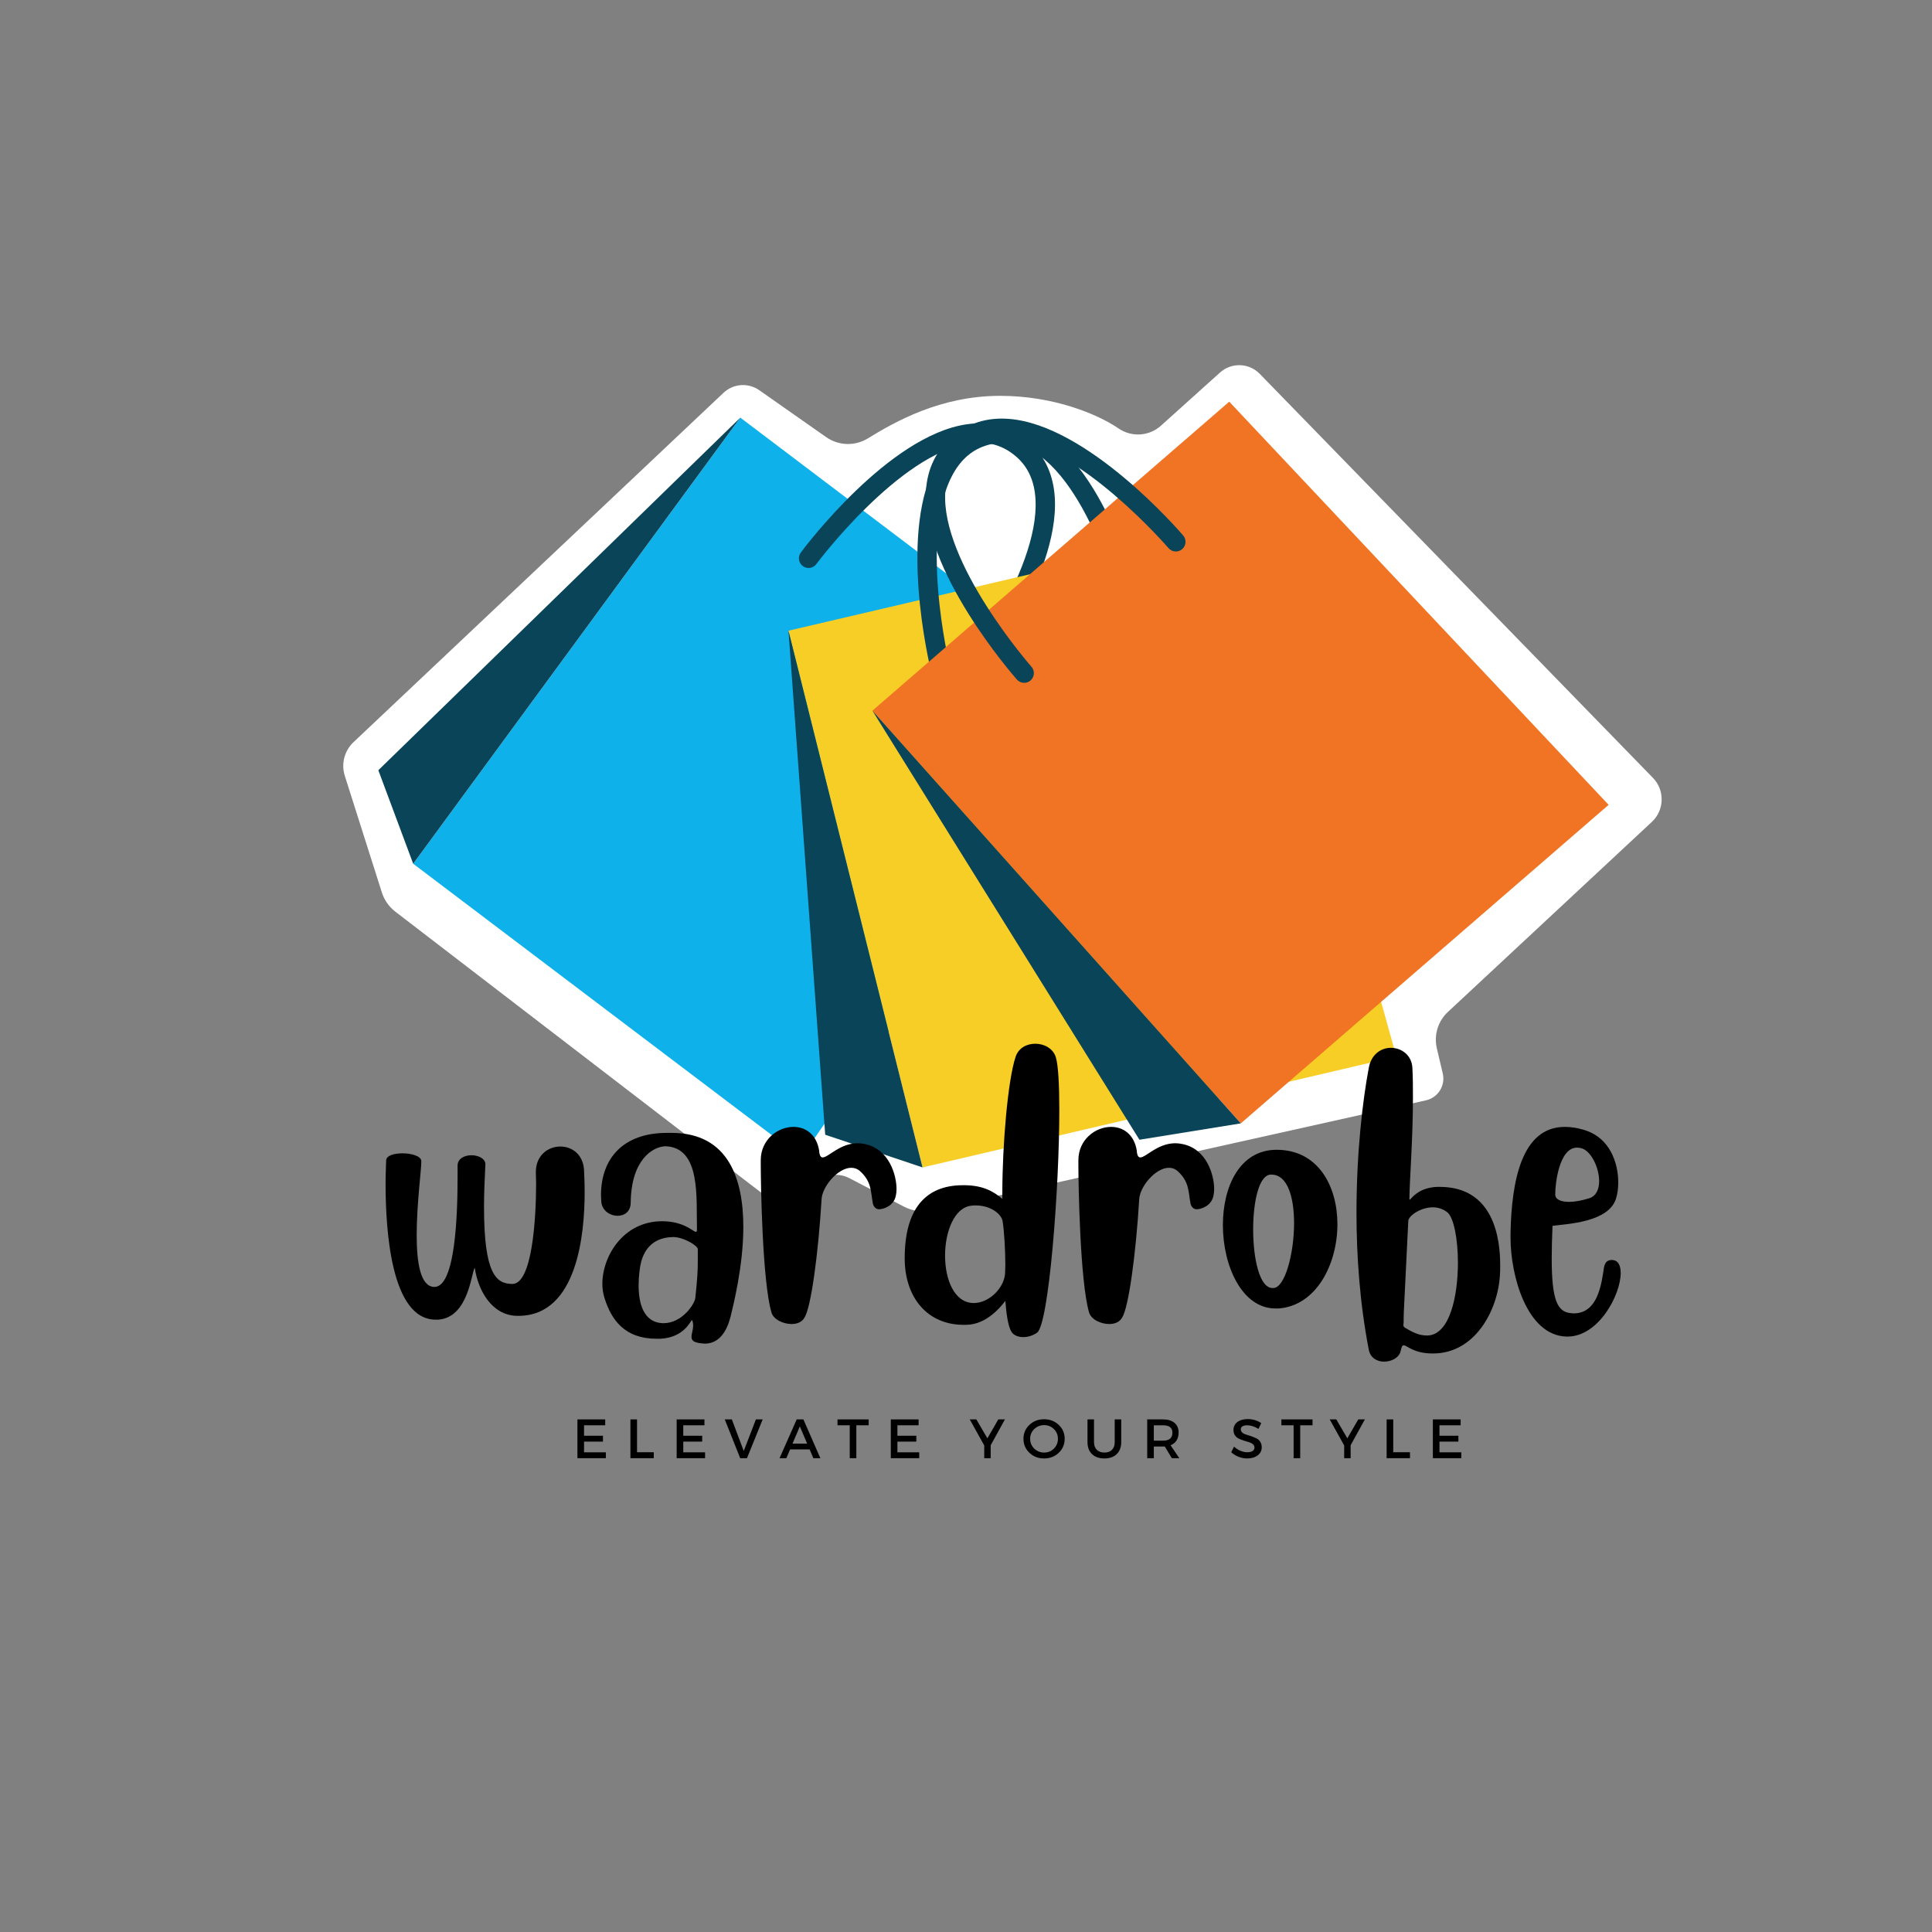 <svg xmlns="http://www.w3.org/2000/svg" xmlns:xlink="http://www.w3.org/1999/xlink" width="500" zoomAndPan="magnify" viewBox="0 0 375 375" height="500" preserveAspectRatio="xMidYMid meet" version="1.0"><rect x="0" y="0" width="375" height="375" fill="#808080" stroke="none"/><defs><g/><clipPath id="d2022a0c98"><path d="M 66.098 70.332 L 323 70.332 L 323 235.332 L 66.098 235.332 Z M 66.098 70.332 " clip-rule="nonzero"/></clipPath></defs><g clip-path="url(#d2022a0c98)"><path fill="#ffffff" d="M 140.43 76.246 L 68.617 144.051 C 66.844 145.723 66.188 148.266 66.926 150.586 L 74.117 173.223 C 74.59 174.707 75.504 176.008 76.734 176.953 L 149.059 232.5 C 151.297 234.223 154.492 233.906 156.348 231.773 L 157.902 229.992 C 159.641 228 162.52 227.457 164.863 228.68 L 175.48 234.219 C 177.148 235.086 179.07 235.34 180.906 234.93 L 276.773 213.574 C 279.121 213.051 280.59 210.711 280.039 208.367 L 278.891 203.488 C 278.285 200.914 279.105 198.219 281.035 196.418 L 320.621 159.531 C 323.078 157.242 323.172 153.379 320.828 150.977 L 244.52 72.566 C 242.434 70.422 239.023 70.309 236.801 72.312 L 225.34 82.625 C 223.055 84.68 219.664 84.906 217.125 83.172 C 213.039 80.375 204.504 76.832 194.121 76.832 C 182.527 76.832 173.727 81.855 168.438 85.098 C 165.934 86.633 162.758 86.527 160.352 84.84 L 147.375 75.738 C 145.234 74.238 142.332 74.449 140.43 76.246 Z M 140.43 76.246 " fill-opacity="1" fill-rule="nonzero"/></g><path fill="#0fb1ea" d="M 143.695 81.062 L 80.199 167.652 L 155.516 224.645 L 216.758 136.348 Z M 143.695 81.062 " fill-opacity="1" fill-rule="nonzero"/><path fill="#094459" d="M 143.695 81.062 L 73.434 149.5 L 80.199 167.652 Z M 143.695 81.062 " fill-opacity="1" fill-rule="nonzero"/><path fill="#094459" d="M 187.996 133.746 C 187.598 133.746 187.195 133.617 186.852 133.355 C 186.027 132.727 185.871 131.547 186.504 130.723 C 186.668 130.508 202.727 109.367 200.871 95.664 C 200.43 92.422 199.039 89.953 196.609 88.117 C 194.176 86.273 191.414 85.613 188.191 86.07 C 174.512 88.031 158.613 109.27 158.453 109.484 C 157.836 110.32 156.656 110.496 155.824 109.875 C 154.992 109.258 154.816 108.078 155.434 107.246 C 156.121 106.32 172.441 84.531 187.66 82.352 C 191.875 81.742 195.652 82.676 198.875 85.117 C 202.102 87.555 204.027 90.938 204.598 95.164 C 206.656 110.418 190.191 132.094 189.488 133.008 C 189.117 133.492 188.559 133.746 187.996 133.746 Z M 187.996 133.746 " fill-opacity="1" fill-rule="nonzero"/><path fill="#f7ce26" d="M 153.043 122.418 L 179.062 226.594 L 271.027 205.09 L 242.262 101.559 Z M 153.043 122.418 " fill-opacity="1" fill-rule="nonzero"/><path fill="#094459" d="M 153.043 122.418 L 160.172 220.25 L 179.062 226.594 Z M 153.043 122.418 " fill-opacity="1" fill-rule="nonzero"/><path fill="#094459" d="M 182.508 131.559 C 181.664 131.559 180.895 130.984 180.684 130.125 C 180.41 129.004 174.086 102.523 182.133 89.426 C 184.363 85.797 187.492 83.488 191.43 82.57 C 195.359 81.645 199.195 82.328 202.812 84.59 C 215.859 92.75 222.008 119.273 222.262 120.395 C 222.492 121.41 221.859 122.414 220.848 122.645 C 219.824 122.883 218.824 122.242 218.594 121.23 C 218.535 120.969 212.539 95.105 200.816 87.773 C 198.043 86.039 195.25 85.535 192.285 86.23 C 189.316 86.922 187.047 88.613 185.336 91.395 C 178.102 103.168 184.273 128.973 184.336 129.234 C 184.582 130.242 183.965 131.258 182.957 131.504 C 182.809 131.543 182.656 131.559 182.508 131.559 Z M 182.508 131.559 " fill-opacity="1" fill-rule="nonzero"/><path fill="#f07423" d="M 169.332 137.941 L 240.836 218.047 L 312.234 156.219 L 238.594 77.965 Z M 169.332 137.941 " fill-opacity="1" fill-rule="nonzero"/><path fill="#094459" d="M 169.332 137.941 L 221.164 221.223 L 240.836 218.047 Z M 169.332 137.941 " fill-opacity="1" fill-rule="nonzero"/><path fill="#094459" d="M 198.793 132.539 C 198.273 132.539 197.758 132.324 197.383 131.902 C 196.621 131.035 178.699 110.543 179.727 95.207 C 180.012 90.957 181.707 87.457 184.766 84.809 C 187.82 82.164 191.531 80.98 195.785 81.301 C 211.133 82.457 228.91 103.066 229.66 103.945 C 230.336 104.734 230.242 105.922 229.453 106.594 C 228.664 107.27 227.477 107.176 226.805 106.387 C 226.629 106.184 209.285 86.086 195.496 85.051 C 192.254 84.809 189.531 85.656 187.227 87.652 C 184.922 89.645 183.695 92.199 183.48 95.457 C 182.555 109.246 200.027 129.215 200.203 129.414 C 200.891 130.191 200.816 131.379 200.039 132.07 C 199.68 132.383 199.238 132.539 198.793 132.539 Z M 198.793 132.539 " fill-opacity="1" fill-rule="nonzero"/><g fill="#000000" fill-opacity="1"><g transform="translate(73.362, 243.708)"><g><path d="M 40.012 -16.141 L 40.012 -16.195 C 40.012 -19.527 37.734 -21.168 35.406 -21.168 C 33.023 -21.168 30.645 -19.477 30.645 -16.195 L 30.645 -16.141 C 30.645 -15.559 30.695 -14.82 30.695 -13.973 C 30.695 -7.25 29.953 5.504 26.09 5.504 C 22.918 5.504 20.586 3.547 20.586 -9.473 C 20.586 -11.855 20.691 -14.605 20.852 -17.781 C 20.801 -18.84 19.477 -19.477 18.152 -19.477 C 16.828 -19.477 15.453 -18.84 15.453 -17.465 L 15.453 -15.188 C 15.453 -8.309 15.082 6.086 10.957 6.086 L 10.848 6.086 C 8.203 5.926 7.516 1.27 7.516 -3.969 C 7.516 -9.898 8.414 -16.617 8.414 -18.207 L 8.414 -18.363 C 8.363 -19.316 6.508 -19.848 4.762 -19.848 C 3.121 -19.848 1.586 -19.422 1.586 -18.418 C 1.586 -17.73 1.48 -16.09 1.48 -13.918 C 1.48 -5.133 2.488 12.438 11.219 12.438 L 11.645 12.438 C 17.625 12.066 18.102 3.227 18.789 2.383 C 19.422 6.668 22.016 11.539 26.887 11.695 L 27.258 11.695 C 38.793 11.695 40.117 -4.5 40.117 -12.227 C 40.117 -14.5 40.012 -16.035 40.012 -16.141 Z M 40.012 -16.141 "/></g></g></g><g fill="#000000" fill-opacity="1"><g transform="translate(115.381, 243.708)"><g><path d="M 20.852 17.043 C 21.012 17.043 21.223 17.094 21.383 17.094 C 24.188 17.094 25.668 14.766 26.41 11.906 C 26.938 9.684 28.898 2.062 28.898 -5.559 C 28.898 -14.66 26.145 -23.816 14.977 -23.816 L 14.078 -23.816 C 5.609 -23.816 1.27 -18.895 1.27 -11.695 C 1.27 -11.324 1.324 -10.902 1.324 -10.531 C 1.43 -8.734 3.016 -7.727 4.5 -7.727 C 5.82 -7.727 7.039 -8.52 7.039 -10.32 C 7.145 -18.523 11.219 -21.117 13.762 -21.223 C 20.691 -21.012 19.742 -11.168 19.898 -5.293 L 19.898 -5.082 C 19.898 -4.762 19.848 -4.605 19.688 -4.605 C 19.16 -4.605 17.41 -6.668 13.125 -6.668 C 5.609 -6.668 1.535 0.105 1.535 5.504 C 1.535 6.508 1.695 7.41 1.957 8.258 C 3.281 12.438 5.82 16.141 12.066 16.141 L 12.809 16.141 C 17.57 15.879 18.629 12.543 18.945 12.543 C 18.945 12.543 19 12.543 19 12.598 C 19.105 12.914 19.16 13.23 19.16 13.547 C 19.16 14.395 18.84 15.137 18.84 15.77 C 18.84 16.461 19.211 16.883 20.852 17.043 Z M 13.336 13.125 C 9.367 13.02 8.574 8.996 8.574 5.77 C 8.574 3.969 8.84 2.383 8.891 2.012 C 9.262 -0.055 10.531 -3.547 15.297 -3.598 C 17.305 -3.598 20.059 -1.906 20.059 -1.27 L 20.059 1.375 C 20.059 2.539 20.004 4.34 19.582 8.203 C 19.477 9.367 17.043 13.125 13.391 13.125 Z M 13.336 13.125 "/></g></g></g><g fill="#000000" fill-opacity="1"><g transform="translate(145.81, 243.708)"><g><path d="M 24.77 -8.996 L 24.875 -8.996 C 25.562 -8.996 27.785 -9.578 28.102 -11.801 C 28.156 -12.066 28.207 -12.438 28.207 -12.914 C 28.207 -15.613 26.781 -20.691 22.07 -21.645 C 21.594 -21.75 21.117 -21.805 20.691 -21.805 C 17.199 -21.805 14.977 -19.051 13.867 -19.051 C 13.496 -19.051 13.23 -19.422 13.18 -20.43 C 12.648 -23.551 10.531 -24.98 8.203 -24.98 C 5.133 -24.98 1.852 -22.492 1.852 -18.523 L 1.852 -17.57 C 1.852 -13.867 2.168 4.977 3.918 11.008 C 4.285 12.383 6.191 13.285 7.832 13.285 C 8.891 13.285 9.844 12.914 10.32 12.066 C 11.59 10.215 13.02 -0.316 13.656 -10.902 C 13.762 -13.391 16.828 -17.043 19.422 -17.043 C 20.059 -17.043 20.641 -16.828 21.168 -16.355 C 23.391 -14.289 23.18 -12.438 23.605 -10.16 C 23.711 -9.527 24.188 -8.996 24.77 -8.996 Z M 24.77 -8.996 "/></g></g></g><g fill="#000000" fill-opacity="1"><g transform="translate(174.811, 243.708)"><g><path d="M 0.793 0.688 C 0.848 8.148 5.188 13.441 12.227 13.441 C 12.648 13.441 13.02 13.441 13.441 13.391 C 17.52 12.965 20.27 8.785 20.324 8.785 C 20.48 10.637 20.746 13.602 21.539 14.82 C 21.91 15.453 22.809 15.824 23.816 15.824 C 24.664 15.824 25.617 15.559 26.461 14.977 C 28.738 13.547 30.801 -12.809 30.801 -28.262 C 30.801 -33.184 30.59 -37.047 30.113 -38.527 C 29.586 -40.223 27.84 -41.121 26.145 -41.121 C 24.504 -41.121 22.918 -40.328 22.336 -38.633 C 20.801 -34.137 19.742 -21.328 19.742 -12.227 L 19.742 -11.008 C 17.996 -12.488 15.984 -13.602 12.543 -13.656 L 12.066 -13.656 C 4.711 -13.656 0.793 -8.891 0.793 0.477 Z M 19.793 -6.668 C 20.109 -4.762 20.324 -1.004 20.324 1.852 C 20.324 2.488 20.27 3.016 20.27 3.547 C 20.004 6.457 17.043 9.207 14.238 9.207 L 14.078 9.207 C 10.375 9.102 8.625 4.605 8.625 0 C 8.625 -4.656 10.426 -9.316 13.707 -9.684 C 13.973 -9.738 14.289 -9.738 14.555 -9.738 C 17.52 -9.738 19.582 -8.043 19.793 -6.668 Z M 19.793 -6.668 "/></g></g></g><g fill="#000000" fill-opacity="1"><g transform="translate(207.462, 243.708)"><g><path d="M 24.77 -8.996 L 24.875 -8.996 C 25.562 -8.996 27.785 -9.578 28.102 -11.801 C 28.156 -12.066 28.207 -12.438 28.207 -12.914 C 28.207 -15.613 26.781 -20.691 22.07 -21.645 C 21.594 -21.75 21.117 -21.805 20.691 -21.805 C 17.199 -21.805 14.977 -19.051 13.867 -19.051 C 13.496 -19.051 13.23 -19.422 13.18 -20.43 C 12.648 -23.551 10.531 -24.98 8.203 -24.98 C 5.133 -24.98 1.852 -22.492 1.852 -18.523 L 1.852 -17.57 C 1.852 -13.867 2.168 4.977 3.918 11.008 C 4.285 12.383 6.191 13.285 7.832 13.285 C 8.891 13.285 9.844 12.914 10.32 12.066 C 11.59 10.215 13.02 -0.316 13.656 -10.902 C 13.762 -13.391 16.828 -17.043 19.422 -17.043 C 20.059 -17.043 20.641 -16.828 21.168 -16.355 C 23.391 -14.289 23.18 -12.438 23.605 -10.16 C 23.711 -9.527 24.188 -8.996 24.77 -8.996 Z M 24.77 -8.996 "/></g></g></g><g fill="#000000" fill-opacity="1"><g transform="translate(236.463, 243.708)"><g><path d="M 11.324 -20.535 C 4.129 -20.535 0.898 -13.336 0.898 -5.926 C 0.898 2.012 4.605 10.266 11.113 10.266 L 11.695 10.266 C 19.051 9.738 23.129 1.641 23.129 -6.086 C 23.129 -13.441 19.422 -20.535 11.324 -20.535 Z M 10.691 6.297 L 10.531 6.297 C 7.992 6.297 6.773 0.527 6.773 -5.082 C 6.773 -10.426 7.887 -15.613 10.16 -15.719 L 10.32 -15.719 C 13.496 -15.719 14.715 -11.219 14.715 -6.297 C 14.715 -0.316 12.914 6.297 10.691 6.297 Z M 10.691 6.297 "/></g></g></g><g fill="#000000" fill-opacity="1"><g transform="translate(261.547, 243.708)"><g><path d="M 10.32 18.523 C 10.48 17.73 10.637 17.41 10.902 17.41 C 11.539 17.41 12.809 19 16.512 19 L 16.617 19 C 24.715 19 29.16 10.691 29.586 3.863 C 29.637 3.336 29.637 2.594 29.637 1.801 C 29.637 -3.492 28.312 -13.336 17.887 -13.336 L 17.52 -13.336 C 13.547 -13.23 12.332 -10.848 12.066 -10.848 C 12.016 -10.848 12.016 -10.957 12.016 -11.113 C 12.066 -14.871 12.703 -22.598 12.703 -30.695 C 12.703 -32.602 12.703 -34.508 12.598 -36.41 C 12.488 -38.898 10.48 -40.328 8.414 -40.328 C 6.562 -40.328 4.605 -39.109 4.129 -36.41 C 2.965 -30.273 1.746 -20.059 1.746 -8.309 C 1.746 0.055 2.383 9.207 4.129 18.258 C 4.445 19.898 5.77 20.586 7.094 20.586 C 8.574 20.586 10.055 19.793 10.32 18.523 Z M 11.801 -6.723 C 11.855 -7.727 14.184 -9.367 16.566 -9.367 C 17.57 -9.367 18.578 -9.051 19.422 -8.363 C 20.641 -7.305 21.434 -3.176 21.434 1.375 C 21.434 7.887 19.848 15.242 15.664 15.508 L 15.348 15.508 C 13.762 15.508 12.438 14.766 11.113 13.973 C 10.902 13.812 10.848 13.656 10.848 13.496 C 10.848 13.285 10.902 13.074 10.902 12.914 L 10.902 12.066 C 10.902 11.062 11.008 9.789 11.801 -6.723 Z M 11.801 -6.723 "/></g></g></g><g fill="#000000" fill-opacity="1"><g transform="translate(292.135, 243.708)"><g><path d="M 21.594 -11.273 C 21.805 -12.016 21.965 -13.02 21.965 -14.184 C 21.965 -17.887 20.43 -22.969 15.137 -24.449 C 13.867 -24.82 12.648 -24.98 11.59 -24.98 C 3.121 -24.98 1.27 -14.238 1.059 -4.445 L 1.059 -3.441 C 1.059 3.809 4.18 15.453 11.855 15.719 L 12.121 15.719 C 18.152 15.719 22.441 7.621 22.441 3.387 C 22.441 1.852 21.91 0.848 20.691 0.848 C 19.266 0.898 19.211 2.117 19.051 3.281 C 18.469 7.094 17.359 11.219 13.285 11.219 C 13.125 11.219 12.914 11.168 12.703 11.168 C 10.215 10.902 9.051 8.785 9.051 0.582 C 9.051 -1.219 9.102 -3.336 9.207 -5.77 C 11.645 -6.141 20.324 -6.352 21.594 -11.273 Z M 14.766 -20.852 C 16.672 -20.375 18.258 -17.094 18.258 -14.449 C 18.258 -12.859 17.676 -11.539 16.301 -11.113 C 14.715 -10.637 13.441 -10.426 12.438 -10.426 C 10.637 -10.426 9.738 -11.008 9.738 -11.801 L 9.738 -12.066 C 9.738 -13.707 10.426 -20.957 13.973 -20.957 C 14.238 -20.957 14.5 -20.906 14.766 -20.852 Z M 14.766 -20.852 "/></g></g></g><g fill="#000000" fill-opacity="1"><g transform="translate(105.085, 283.036)"><g/></g></g><g fill="#000000" fill-opacity="1"><g transform="translate(111.096, 283.036)"><g><path d="M 6.375 -6.391 L 2.266 -6.391 L 2.266 -4.359 L 5.938 -4.359 L 5.938 -3.219 L 2.266 -3.219 L 2.266 -1.141 L 6.5 -1.141 L 6.5 0 L 0.984 0 L 0.984 -7.531 L 6.375 -7.531 Z M 6.375 -6.391 "/></g></g></g><g fill="#000000" fill-opacity="1"><g transform="translate(121.382, 283.036)"><g><path d="M 2.266 -1.156 L 5.516 -1.156 L 5.516 0 L 0.984 0 L 0.984 -7.531 L 2.266 -7.531 Z M 2.266 -1.156 "/></g></g></g><g fill="#000000" fill-opacity="1"><g transform="translate(130.356, 283.036)"><g><path d="M 6.375 -6.391 L 2.266 -6.391 L 2.266 -4.359 L 5.938 -4.359 L 5.938 -3.219 L 2.266 -3.219 L 2.266 -1.141 L 6.5 -1.141 L 6.5 0 L 0.984 0 L 0.984 -7.531 L 6.375 -7.531 Z M 6.375 -6.391 "/></g></g></g><g fill="#000000" fill-opacity="1"><g transform="translate(140.643, 283.036)"><g><path d="M 4.344 0 L 3.031 0 L 0.031 -7.531 L 1.406 -7.531 L 3.719 -1.406 L 6.078 -7.531 L 7.391 -7.531 Z M 4.344 0 "/></g></g></g><g fill="#000000" fill-opacity="1"><g transform="translate(151.295, 283.036)"><g><path d="M 5.859 -1.703 L 2.062 -1.703 L 1.328 0 L 0.016 0 L 3.344 -7.531 L 4.641 -7.531 L 7.938 0 L 6.578 0 Z M 5.375 -2.828 L 3.953 -6.172 L 2.531 -2.828 Z M 5.375 -2.828 "/></g></g></g><g fill="#000000" fill-opacity="1"><g transform="translate(162.464, 283.036)"><g><path d="M 6.141 -6.391 L 3.75 -6.391 L 3.75 0 L 2.469 0 L 2.469 -6.391 L 0.094 -6.391 L 0.094 -7.531 L 6.141 -7.531 Z M 6.141 -6.391 "/></g></g></g><g fill="#000000" fill-opacity="1"><g transform="translate(171.922, 283.036)"><g><path d="M 6.375 -6.391 L 2.266 -6.391 L 2.266 -4.359 L 5.938 -4.359 L 5.938 -3.219 L 2.266 -3.219 L 2.266 -1.141 L 6.5 -1.141 L 6.5 0 L 0.984 0 L 0.984 -7.531 L 6.375 -7.531 Z M 6.375 -6.391 "/></g></g></g><g fill="#000000" fill-opacity="1"><g transform="translate(182.209, 283.036)"><g/></g></g><g fill="#000000" fill-opacity="1"><g transform="translate(188.213, 283.036)"><g><path d="M 4.078 -2.516 L 4.078 0 L 2.828 0 L 2.828 -2.469 L 0.016 -7.531 L 1.297 -7.531 L 3.438 -3.859 L 5.562 -7.531 L 6.844 -7.531 Z M 4.078 -2.516 "/></g></g></g><g fill="#000000" fill-opacity="1"><g transform="translate(198.295, 283.036)"><g><path d="M 1.516 -6.469 C 2.285 -7.195 3.234 -7.562 4.359 -7.562 C 5.484 -7.562 6.43 -7.195 7.203 -6.469 C 7.973 -5.738 8.359 -4.836 8.359 -3.766 C 8.359 -2.691 7.973 -1.785 7.203 -1.047 C 6.43 -0.316 5.484 0.047 4.359 0.047 C 3.234 0.047 2.285 -0.316 1.516 -1.047 C 0.742 -1.785 0.359 -2.691 0.359 -3.766 C 0.359 -4.836 0.742 -5.738 1.516 -6.469 Z M 4.375 -6.422 C 3.625 -6.422 2.984 -6.164 2.453 -5.656 C 1.922 -5.145 1.656 -4.516 1.656 -3.766 C 1.656 -3.016 1.922 -2.379 2.453 -1.859 C 2.992 -1.348 3.633 -1.094 4.375 -1.094 C 5.113 -1.094 5.742 -1.348 6.266 -1.859 C 6.785 -2.379 7.047 -3.016 7.047 -3.766 C 7.047 -4.516 6.785 -5.145 6.266 -5.656 C 5.742 -6.164 5.113 -6.422 4.375 -6.422 Z M 4.375 -6.422 "/></g></g></g><g fill="#000000" fill-opacity="1"><g transform="translate(210.239, 283.036)"><g><path d="M 7.391 -7.531 L 7.391 -3.125 C 7.391 -2.133 7.098 -1.359 6.516 -0.797 C 5.941 -0.234 5.145 0.047 4.125 0.047 C 3.102 0.047 2.301 -0.234 1.719 -0.797 C 1.133 -1.359 0.844 -2.133 0.844 -3.125 L 0.844 -7.531 L 2.109 -7.531 L 2.109 -3.125 C 2.109 -2.488 2.289 -1.988 2.656 -1.625 C 3.02 -1.27 3.516 -1.094 4.141 -1.094 C 4.754 -1.094 5.238 -1.27 5.594 -1.625 C 5.945 -1.977 6.125 -2.477 6.125 -3.125 L 6.125 -7.531 Z M 7.391 -7.531 "/></g></g></g><g fill="#000000" fill-opacity="1"><g transform="translate(221.688, 283.036)"><g><path d="M 5.766 0 L 4.391 -2.281 C 4.316 -2.27 4.203 -2.266 4.047 -2.266 L 2.266 -2.266 L 2.266 0 L 0.984 0 L 0.984 -7.531 L 4.047 -7.531 C 5.004 -7.531 5.75 -7.305 6.281 -6.859 C 6.812 -6.41 7.078 -5.781 7.078 -4.969 C 7.078 -4.363 6.941 -3.852 6.672 -3.438 C 6.41 -3.02 6.023 -2.711 5.516 -2.516 L 7.219 0 Z M 2.266 -3.406 L 4.047 -3.406 C 5.266 -3.406 5.875 -3.914 5.875 -4.938 C 5.875 -5.906 5.266 -6.391 4.047 -6.391 L 2.266 -6.391 Z M 2.266 -3.406 "/></g></g></g><g fill="#000000" fill-opacity="1"><g transform="translate(232.695, 283.036)"><g/></g></g><g fill="#000000" fill-opacity="1"><g transform="translate(238.699, 283.036)"><g><path d="M 3.469 -7.594 C 4.445 -7.594 5.328 -7.332 6.109 -6.812 L 5.578 -5.688 C 4.805 -6.156 4.07 -6.391 3.375 -6.391 C 2.988 -6.391 2.688 -6.32 2.469 -6.188 C 2.25 -6.051 2.141 -5.859 2.141 -5.609 C 2.141 -5.359 2.238 -5.145 2.438 -4.969 C 2.645 -4.789 2.898 -4.66 3.203 -4.578 C 3.504 -4.492 3.828 -4.391 4.172 -4.266 C 4.523 -4.141 4.852 -4.004 5.156 -3.859 C 5.457 -3.723 5.707 -3.504 5.906 -3.203 C 6.102 -2.91 6.203 -2.551 6.203 -2.125 C 6.203 -1.469 5.938 -0.941 5.406 -0.547 C 4.883 -0.148 4.203 0.047 3.359 0.047 C 2.785 0.047 2.227 -0.062 1.688 -0.281 C 1.145 -0.5 0.676 -0.789 0.281 -1.156 L 0.828 -2.25 C 1.211 -1.895 1.629 -1.625 2.078 -1.438 C 2.535 -1.25 2.969 -1.156 3.375 -1.156 C 3.82 -1.156 4.172 -1.234 4.422 -1.391 C 4.672 -1.555 4.797 -1.781 4.797 -2.062 C 4.797 -2.32 4.691 -2.539 4.484 -2.719 C 4.285 -2.895 4.035 -3.023 3.734 -3.109 C 3.43 -3.191 3.102 -3.289 2.75 -3.406 C 2.406 -3.52 2.082 -3.645 1.781 -3.781 C 1.477 -3.914 1.223 -4.129 1.016 -4.422 C 0.816 -4.711 0.719 -5.066 0.719 -5.484 C 0.719 -6.129 0.969 -6.641 1.469 -7.016 C 1.977 -7.398 2.645 -7.594 3.469 -7.594 Z M 3.469 -7.594 "/></g></g></g><g fill="#000000" fill-opacity="1"><g transform="translate(248.62, 283.036)"><g><path d="M 6.141 -6.391 L 3.75 -6.391 L 3.75 0 L 2.469 0 L 2.469 -6.391 L 0.094 -6.391 L 0.094 -7.531 L 6.141 -7.531 Z M 6.141 -6.391 "/></g></g></g><g fill="#000000" fill-opacity="1"><g transform="translate(258.078, 283.036)"><g><path d="M 4.078 -2.516 L 4.078 0 L 2.828 0 L 2.828 -2.469 L 0.016 -7.531 L 1.297 -7.531 L 3.438 -3.859 L 5.562 -7.531 L 6.844 -7.531 Z M 4.078 -2.516 "/></g></g></g><g fill="#000000" fill-opacity="1"><g transform="translate(268.161, 283.036)"><g><path d="M 2.266 -1.156 L 5.516 -1.156 L 5.516 0 L 0.984 0 L 0.984 -7.531 L 2.266 -7.531 Z M 2.266 -1.156 "/></g></g></g><g fill="#000000" fill-opacity="1"><g transform="translate(277.134, 283.036)"><g><path d="M 6.375 -6.391 L 2.266 -6.391 L 2.266 -4.359 L 5.938 -4.359 L 5.938 -3.219 L 2.266 -3.219 L 2.266 -1.141 L 6.5 -1.141 L 6.5 0 L 0.984 0 L 0.984 -7.531 L 6.375 -7.531 Z M 6.375 -6.391 "/></g></g></g></svg>
